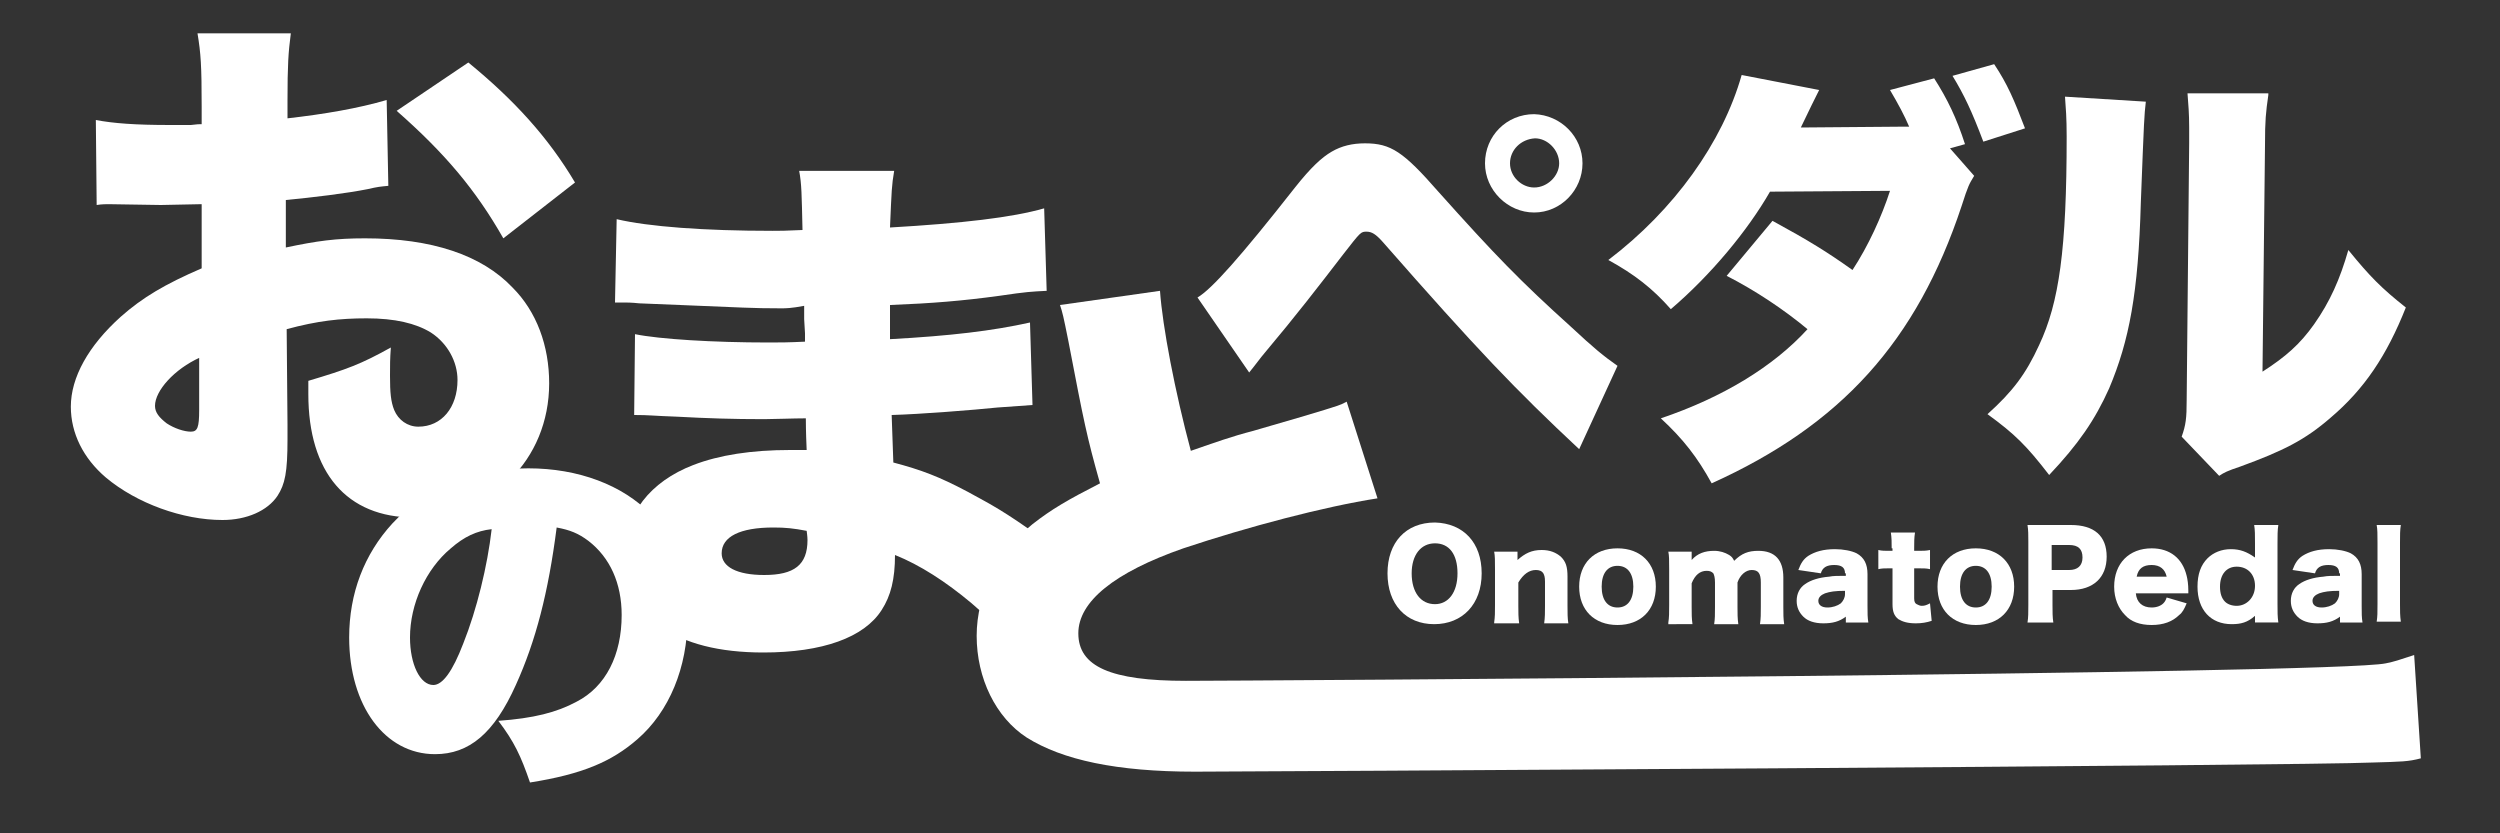 <?xml version="1.0" encoding="utf-8"?>
<!-- Generator: Adobe Illustrator 23.0.6, SVG Export Plug-In . SVG Version: 6.00 Build 0)  -->
<svg version="1.1" id="Layer_1" xmlns="http://www.w3.org/2000/svg" xmlns:xlink="http://www.w3.org/1999/xlink" x="0px" y="0px"
	 viewBox="0 0 300 100" style="enable-background:new 0 0 300 100;" xml:space="preserve">
<rect x="0" y="0" width="300" height="100" fill="#333333" stroke="none"/>
<style type="text/css">
	.st0{fill:#FFFFFF;}
</style>
<g>
	<path class="st0" d="M139.2,34.9c0.3,4.3,1.8,12.1,3.7,19.2c2.9-1,4.8-1.7,7.5-2.4c6.2-1.8,6.2-1.8,8.5-2.5c1.5-0.5,1.8-0.5,2.7-1
		l3.7,11.6c-6.4,1-15.5,3.4-23.3,6c-8.3,2.9-12.6,6.4-12.6,10.2c0,4,3.9,5.7,12.9,5.7c5.9,0,138.1-0.8,144-2.1c1-0.2,1.6-0.4,3.4-1
		l0.8,12.4c-1.5,0.4-2.3,0.4-5.7,0.5c-8.4,0.4-136.6,1.1-141.4,1.1c-9.4,0-15.9-1.4-20.2-4.1c-3.7-2.4-6-7.1-6-12.2
		c0-5,2.5-10,6.7-13.4c2.3-1.8,4.2-2.9,8.1-4.9c-1.6-5.7-1.9-7.2-3.8-17.1c-0.6-3-0.7-3.4-1-4.3L139.2,34.9z"/>
</g>
<g>
	<path class="st0" d="M46.6,22.3c-1,0.1-1.2,0.1-2.5,0.4c-2.5,0.5-6.6,1-9.8,1.3v5.7c3.8-0.8,6-1.1,9.5-1.1c8,0,14,2,17.7,5.9
		c2.9,2.9,4.4,7,4.4,11.5c0,9.2-7,16.1-16.2,16.1c-8.1,0-12.7-5.4-12.7-14.8c0-0.3,0-0.9,0-1.6c4.7-1.4,6.3-2,9.9-4
		c-0.1,1.4-0.1,2.1-0.1,3.4c0,2,0.1,3.1,0.5,4.1c0.5,1.2,1.6,2,2.9,2c2.8,0,4.7-2.3,4.7-5.6c0-2.2-1.2-4.4-3.2-5.7
		c-1.8-1.1-4.3-1.7-7.7-1.7c-3.2,0-5.9,0.3-9.6,1.3l0.1,11.5v1.7c0,4-0.3,5.4-1.2,6.8c-1.2,1.8-3.7,2.9-6.6,2.9
		c-4.8,0-10.3-2-14-5.1c-2.7-2.3-4.2-5.3-4.2-8.5c0-3.5,2.1-7.3,6-10.8c2.6-2.3,5.3-3.9,9.7-5.8v-7.7l-4.9,0.1l-6.3-0.1
		c-0.2,0-0.8,0-1.4,0.1l-0.1-10.2c2.1,0.4,4.7,0.6,8.9,0.6c0.4,0,0.5,0,2.5,0c0.9-0.1,0.9-0.1,1.3-0.1v-2.1c0-4.9-0.1-6.4-0.5-8.8
		h11.2c-0.3,2.3-0.4,3.8-0.4,8.1v2.1c4.4-0.5,8.5-1.2,11.9-2.2L46.6,22.3z M24,42.9c-3.1,1.4-5.4,4-5.4,5.8c0,0.8,0.5,1.4,1.4,2.1
		c0.9,0.6,2.1,1,2.9,1c0.8,0,1-0.5,1-2.6V42.9z M60.4,28.6c-3.3-5.8-7-10.2-12.8-15.3l8.6-5.8c5.5,4.5,9.6,9,12.8,14.4L60.4,28.6z"
		/>
</g>
<g>
	<path class="st0" d="M74,26.3c3.8,0.9,10.5,1.4,18.7,1.4c0.8,0,1.6,0,3.6-0.1c-0.1-4.3-0.1-5.5-0.4-7.1h11.4
		c-0.3,1.8-0.3,2.2-0.5,6.8c8.6-0.5,14.7-1.2,18.5-2.3l0.3,9.9c-1.9,0.1-2.3,0.1-5.7,0.6c-4.4,0.6-8,0.9-13.1,1.1c0,1.6,0,1.6,0,4.1
		c7.3-0.4,12.3-1,16.8-2l0.3,9.9c-1.4,0.1-1.4,0.1-4.2,0.3c-2.9,0.3-9.2,0.8-12.7,0.9c0.1,3,0.1,3,0.2,5.7c3.4,0.9,5.5,1.7,8.9,3.5
		c3.3,1.8,4.1,2.2,8.7,5.4c1,0.7,1.4,0.9,2.5,1.6L121,76.6c-2-2.1-2-2.1-4.4-4.2c-3.1-2.6-6.2-4.6-9.2-5.8c0,2.9-0.5,4.9-1.6,6.6
		c-2.1,3.3-7.1,5.1-14.2,5.1C81,78.3,75,74,75,66.4c0-4.7,3-8.6,8.2-10.6c3.1-1.2,7-1.8,11.6-1.8c0.8,0,1,0,2,0
		c-0.1-2.2-0.1-3.5-0.1-3.8c-1.4,0-4,0.1-5,0.1c-3.8,0-6.8-0.1-10.5-0.3c-2.9-0.1-3.2-0.2-5.1-0.2l0.1-9.7c2.9,0.6,9.4,1,16,1
		c1.4,0,2.3,0,4.4-0.1c0-0.5,0-0.7,0-1c0-0.1,0-0.1-0.1-1.7c0-0.9,0-0.9,0-1.6C94.9,37,94.3,37,93.7,37c-3.5,0-4.6-0.1-12.1-0.4
		c-2.5-0.1-2.5-0.1-4.9-0.2c-0.9-0.1-1.6-0.1-1.8-0.1c-0.3,0-0.6,0-1.1,0L74,26.3z M92.8,63.3c-4,0-6.2,1.1-6.2,3.1
		c0,1.6,1.8,2.6,5.1,2.6c3.6,0,5.2-1.2,5.2-4.2c0-0.4-0.1-1.1-0.1-1.1C95.2,63.4,94.3,63.3,92.8,63.3z"/>
</g>
<g>
	<path class="st0" d="M61.9,82.2c-2.6,5.8-5.6,8.3-9.7,8.3c-6,0-10.3-5.8-10.3-14c0-5.3,1.8-10,5.2-13.7c4-4.3,9.7-6.6,16.3-6.6
		c6,0,11.3,2,14.7,5.5c2.9,3.1,4.4,7.4,4.4,12.5c0,5.9-2.2,11.2-6,14.5c-3.1,2.7-6.6,4.2-12.9,5.2c-1.1-3.2-1.9-4.9-3.8-7.4
		c4.2-0.3,7-1,9.4-2.3c3.5-1.8,5.4-5.6,5.4-10.4c0-3.8-1.4-6.9-4-8.9c-1.2-0.9-2.2-1.3-3.8-1.6C65.8,71.1,64.3,76.9,61.9,82.2z
		 M54.1,65.8c-3,2.5-4.9,6.7-4.9,10.7c0,3.2,1.2,5.7,2.8,5.7c1.1,0,2.3-1.6,3.6-5c1.6-4,2.9-9.3,3.4-13.7
		C57.2,63.7,55.7,64.4,54.1,65.8z"/>
</g>
<g>
	<path class="st0" d="M143.7,35.7c1.7-1,5.1-4.8,11.7-13.2c1.9-2.4,3.2-3.6,4.4-4.3c1.2-0.7,2.5-1,4-1c3.1,0,4.6,1,8.8,5.8
		c6.8,7.6,9.8,10.7,15.9,16.2c2.9,2.7,3.9,3.5,5.6,4.7l-4.6,10c-7.6-7.1-12.2-11.9-23.6-24.9c-0.8-0.9-1.3-1.2-1.9-1.2
		c-0.7,0-0.7,0-2.8,2.7c-3,3.9-5.7,7.4-9.4,11.8c-0.6,0.7-1,1.3-1.9,2.4L143.7,35.7z M189.9,19.6c0,3.2-2.6,5.9-5.8,5.9
		c-3.2,0-5.9-2.7-5.9-5.9c0-3.3,2.6-5.9,5.9-5.9C187.3,13.8,189.9,16.4,189.9,19.6z M181.2,19.6c0,1.6,1.4,2.9,2.9,2.9
		c1.6,0,3-1.4,3-2.9c0-1.6-1.4-3-2.9-3C182.5,16.7,181.2,18,181.2,19.6z"/>
	<path class="st0" d="M236.9,21.1c-0.6,1-0.7,1.1-1.5,3.6C230,41,220.9,51,205.4,58c-1.7-3.1-3.4-5.3-6.1-7.8
		c7.4-2.5,13.5-6.2,17.6-10.7c-2.9-2.4-6.2-4.6-9.7-6.4l5.5-6.6c4.4,2.4,6.5,3.7,9.6,5.9c1.9-2.9,3.5-6.4,4.5-9.5L212.4,23
		c-2.7,4.7-7.1,10-11.9,14.1c-2.2-2.5-4.4-4.2-7.5-5.9c7.9-6,13.7-14.1,16-22.2l9.3,1.8c-0.5,1-1.2,2.4-2.2,4.5l12.1-0.1h0.9
		c-0.6-1.4-1.3-2.7-2.3-4.4l5.3-1.4c1.6,2.5,2.7,4.8,3.7,7.9l-1.8,0.5L236.9,21.1z M239.3,7.7c1.6,2.4,2.4,4.3,3.7,7.7l-5,1.6
		c-1.4-3.7-2.3-5.6-3.7-7.9L239.3,7.7z"/>
	<path class="st0" d="M257.5,12.2c-0.2,1.8-0.2,1.8-0.6,12.1c-0.3,10.9-1.4,16.6-3.8,22.3c-1.7,3.8-3.7,6.7-7.2,10.4
		c-2.7-3.5-4.1-4.9-7.4-7.3c3-2.7,4.6-4.8,6.2-8.3c2.4-5.1,3.3-11.5,3.3-25c0-2.3-0.1-3.4-0.2-4.8L257.5,12.2z M272.2,11.4
		c-0.3,2.1-0.4,3-0.4,6l-0.3,27.2c2.8-1.8,4.5-3.3,6.2-5.7c1.9-2.7,3.1-5.4,4.1-8.9c2.6,3.2,4,4.6,6.9,6.9c-2.3,5.8-5,9.8-9,13.2
		c-3.1,2.7-5.7,4-10.9,5.9c-1.5,0.5-1.9,0.7-2.5,1.1l-4.5-4.7c0.5-1.4,0.6-2.2,0.6-4.4l0.3-30.8v-1.9c0-1.7-0.1-2.8-0.2-4.1H272.2z"
		/>
</g>
<g>
	<path class="st0" d="M177.8,68.8c0,3.7-2.3,6.1-5.7,6.1c-3.4,0-5.6-2.4-5.6-6.1c0-3.7,2.2-6.1,5.7-6.1
		C175.6,62.8,177.8,65.1,177.8,68.8z M174.9,68.8c0-2.3-1-3.6-2.7-3.6c-1.7,0-2.8,1.4-2.8,3.6c0,2.3,1.1,3.7,2.8,3.7
		C173.8,72.5,174.9,71.1,174.9,68.8z"/>
	<path class="st0" d="M179.3,74.7c0.1-0.7,0.1-1.2,0.1-2.1v-4.3c0-1,0-1.6-0.1-2.1h2.8v0.6c0,0.1,0,0.3,0,0.4
		c0.9-0.8,1.7-1.2,2.9-1.2c1,0,1.7,0.3,2.3,0.8c0.6,0.6,0.8,1.2,0.8,2.4v3.5c0,0.8,0,1.5,0.1,2.1h-2.9c0.1-0.7,0.1-1.3,0.1-2.1v-2.9
		c0-0.6-0.1-0.8-0.2-1c-0.2-0.3-0.5-0.4-0.9-0.4c-0.8,0-1.5,0.5-2.1,1.5v2.8c0,0.8,0,1.4,0.1,2.1H179.3z"/>
	<path class="st0" d="M189.5,70.4c0-2.8,1.8-4.6,4.6-4.6c2.8,0,4.6,1.8,4.6,4.6c0,2.8-1.8,4.6-4.6,4.6
		C191.3,75,189.5,73.2,189.5,70.4z M192.2,70.4c0,1.6,0.7,2.5,1.9,2.5s1.9-0.9,1.9-2.5c0-1.6-0.7-2.5-1.9-2.5
		C192.9,67.9,192.2,68.8,192.2,70.4z"/>
	<path class="st0" d="M200.2,74.7c0.1-0.6,0.1-1.2,0.1-2.1v-4.3c0-1.1,0-1.6-0.1-2.1h2.8v0.6c0,0.1,0,0.1,0,0.2c0,0,0,0,0,0.1
		c0,0,0,0,0,0.1c0.7-0.8,1.6-1.1,2.7-1.1c0.7,0,1.3,0.2,1.8,0.5c0.3,0.2,0.4,0.3,0.6,0.7c0.9-0.9,1.7-1.2,2.9-1.2c2,0,3,1.1,3,3.2
		v3.5c0,0.9,0,1.4,0.1,2.1h-2.9c0.1-0.7,0.1-1.2,0.1-2.1v-2.9c0-1.1-0.3-1.5-1.1-1.5c-0.7,0-1.4,0.6-1.7,1.5v2.9
		c0,0.8,0,1.4,0.1,2.1h-2.9c0.1-0.6,0.1-1.2,0.1-2.1v-2.9c0-0.6-0.1-0.9-0.2-1.1c-0.2-0.2-0.4-0.3-0.8-0.3c-0.8,0-1.4,0.5-1.8,1.5
		v2.8c0,0.9,0,1.4,0.1,2.1H200.2z"/>
	<path class="st0" d="M221.4,68.8c0-0.7-0.4-1-1.3-1c-0.9,0-1.4,0.3-1.6,1l-2.7-0.4c0.3-0.8,0.6-1.3,1.2-1.7
		c0.8-0.5,1.8-0.8,3.2-0.8c1,0,2,0.2,2.6,0.5c0.9,0.5,1.3,1.3,1.3,2.5v3.8c0,0.9,0,1.4,0.1,2h-2.7V74c-0.8,0.6-1.6,0.8-2.7,0.8
		c-1.1,0-1.9-0.3-2.4-0.8c-0.5-0.5-0.8-1.1-0.8-1.9c0-0.9,0.4-1.6,1-2c0.7-0.5,1.7-0.8,2.9-0.9c0.5-0.1,1-0.1,2-0.1V68.8z
		 M221.4,70.9c-1.2,0-1.8,0.1-2.4,0.3c-0.5,0.2-0.8,0.5-0.8,0.9c0,0.5,0.4,0.8,1.1,0.8c0.6,0,1.2-0.2,1.6-0.5
		c0.3-0.3,0.5-0.7,0.5-1.1V70.9z"/>
	<path class="st0" d="M227,65.8c0-0.7,0-1.3-0.1-1.9h2.9c-0.1,0.6-0.1,1.2-0.1,1.9v0.3h0.5c0.6,0,0.9,0,1.4-0.1v2.3
		c-0.4-0.1-0.8-0.1-1.3-0.1h-0.6v3.6c0,0.4,0.1,0.6,0.3,0.7c0.2,0.1,0.4,0.2,0.6,0.2c0.4,0,0.6-0.1,1-0.3l0.2,2.1
		c-0.6,0.2-1.2,0.3-1.9,0.3c-1,0-1.6-0.2-2.1-0.5c-0.5-0.4-0.7-0.9-0.7-1.8v-4.3h-0.5c-0.4,0-0.8,0-1.2,0.1V66
		c0.4,0.1,0.8,0.1,1.2,0.1h0.5V65.8z"/>
	<path class="st0" d="M232.5,70.4c0-2.8,1.8-4.6,4.6-4.6c2.8,0,4.6,1.8,4.6,4.6c0,2.8-1.8,4.6-4.6,4.6
		C234.3,75,232.5,73.2,232.5,70.4z M235.2,70.4c0,1.6,0.7,2.5,1.9,2.5s1.9-0.9,1.9-2.5c0-1.6-0.7-2.5-1.9-2.5
		C235.9,67.9,235.2,68.8,235.2,70.4z"/>
	<path class="st0" d="M243.3,74.7c0.1-0.6,0.1-1.2,0.1-2.1V65c0-0.8,0-1.4-0.1-2c0.7,0,1.2,0,2.1,0h3.1c2.8,0,4.3,1.3,4.3,3.8
		c0,2.5-1.6,4-4.3,4h-2.2v1.8c0,0.8,0,1.5,0.1,2.1H243.3z M248.3,68.4c1,0,1.6-0.5,1.6-1.5s-0.5-1.5-1.6-1.5h-2.1v3H248.3z"/>
	<path class="st0" d="M256.3,71.2c0.1,1.1,0.8,1.7,1.9,1.7c0.6,0,1.1-0.2,1.4-0.5c0.2-0.2,0.3-0.4,0.4-0.7l2.4,0.7
		c-0.3,0.7-0.5,1.1-0.9,1.4c-0.8,0.8-1.9,1.2-3.3,1.2c-1.4,0-2.5-0.4-3.2-1.2c-0.8-0.8-1.3-2-1.3-3.4c0-2.8,1.8-4.6,4.5-4.6
		c2.2,0,3.7,1.2,4.2,3.3c0.1,0.4,0.2,1,0.2,1.8c0,0.1,0,0.1,0,0.3H256.3z M260,69.2c-0.2-0.9-0.8-1.4-1.8-1.4c-1,0-1.6,0.4-1.8,1.4
		H260z"/>
	<path class="st0" d="M270.6,74.2c0-0.1,0-0.2,0-0.3c-0.9,0.8-1.7,1-2.8,1c-2.5,0-4.1-1.7-4.1-4.5c0-1.5,0.4-2.6,1.2-3.4
		c0.7-0.7,1.7-1.1,2.8-1.1c1.1,0,1.9,0.3,2.9,1c0-0.2,0-0.3,0-0.5v-1.2c0-1,0-1.6-0.1-2.2h2.9c-0.1,0.6-0.1,1.3-0.1,2.2v7.3
		c0,0.9,0,1.5,0.1,2.2h-2.8V74.2z M266.4,70.4c0,0.8,0.2,1.4,0.6,1.8c0.3,0.3,0.8,0.5,1.4,0.5c1.2,0,2.2-1,2.2-2.4
		c0-1.4-0.9-2.3-2.2-2.3C267.2,68,266.4,68.9,266.4,70.4z"/>
	<path class="st0" d="M280.7,68.8c0-0.7-0.4-1-1.3-1c-0.9,0-1.4,0.3-1.6,1l-2.7-0.4c0.3-0.8,0.6-1.3,1.2-1.7
		c0.8-0.5,1.8-0.8,3.2-0.8c1,0,2,0.2,2.6,0.5c0.9,0.5,1.3,1.3,1.3,2.5v3.8c0,0.9,0,1.4,0.1,2h-2.7V74c-0.8,0.6-1.6,0.8-2.7,0.8
		c-1.1,0-1.9-0.3-2.4-0.8c-0.5-0.5-0.8-1.1-0.8-1.9c0-0.9,0.4-1.6,1-2c0.7-0.5,1.7-0.8,2.9-0.9c0.5-0.1,1-0.1,2-0.1V68.8z
		 M280.7,70.9c-1.2,0-1.8,0.1-2.4,0.3c-0.5,0.2-0.8,0.5-0.8,0.9c0,0.5,0.4,0.8,1.1,0.8c0.6,0,1.2-0.2,1.6-0.5
		c0.3-0.3,0.5-0.7,0.5-1.1V70.9z"/>
	<path class="st0" d="M288.1,63c-0.1,0.6-0.1,1.2-0.1,2.1v7.4c0,0.8,0,1.4,0.1,2.1h-2.9c0.1-0.6,0.1-1.1,0.1-2.1v-7.4
		c0-1,0-1.6-0.1-2.1H288.1z"/>
</g>
</svg>
